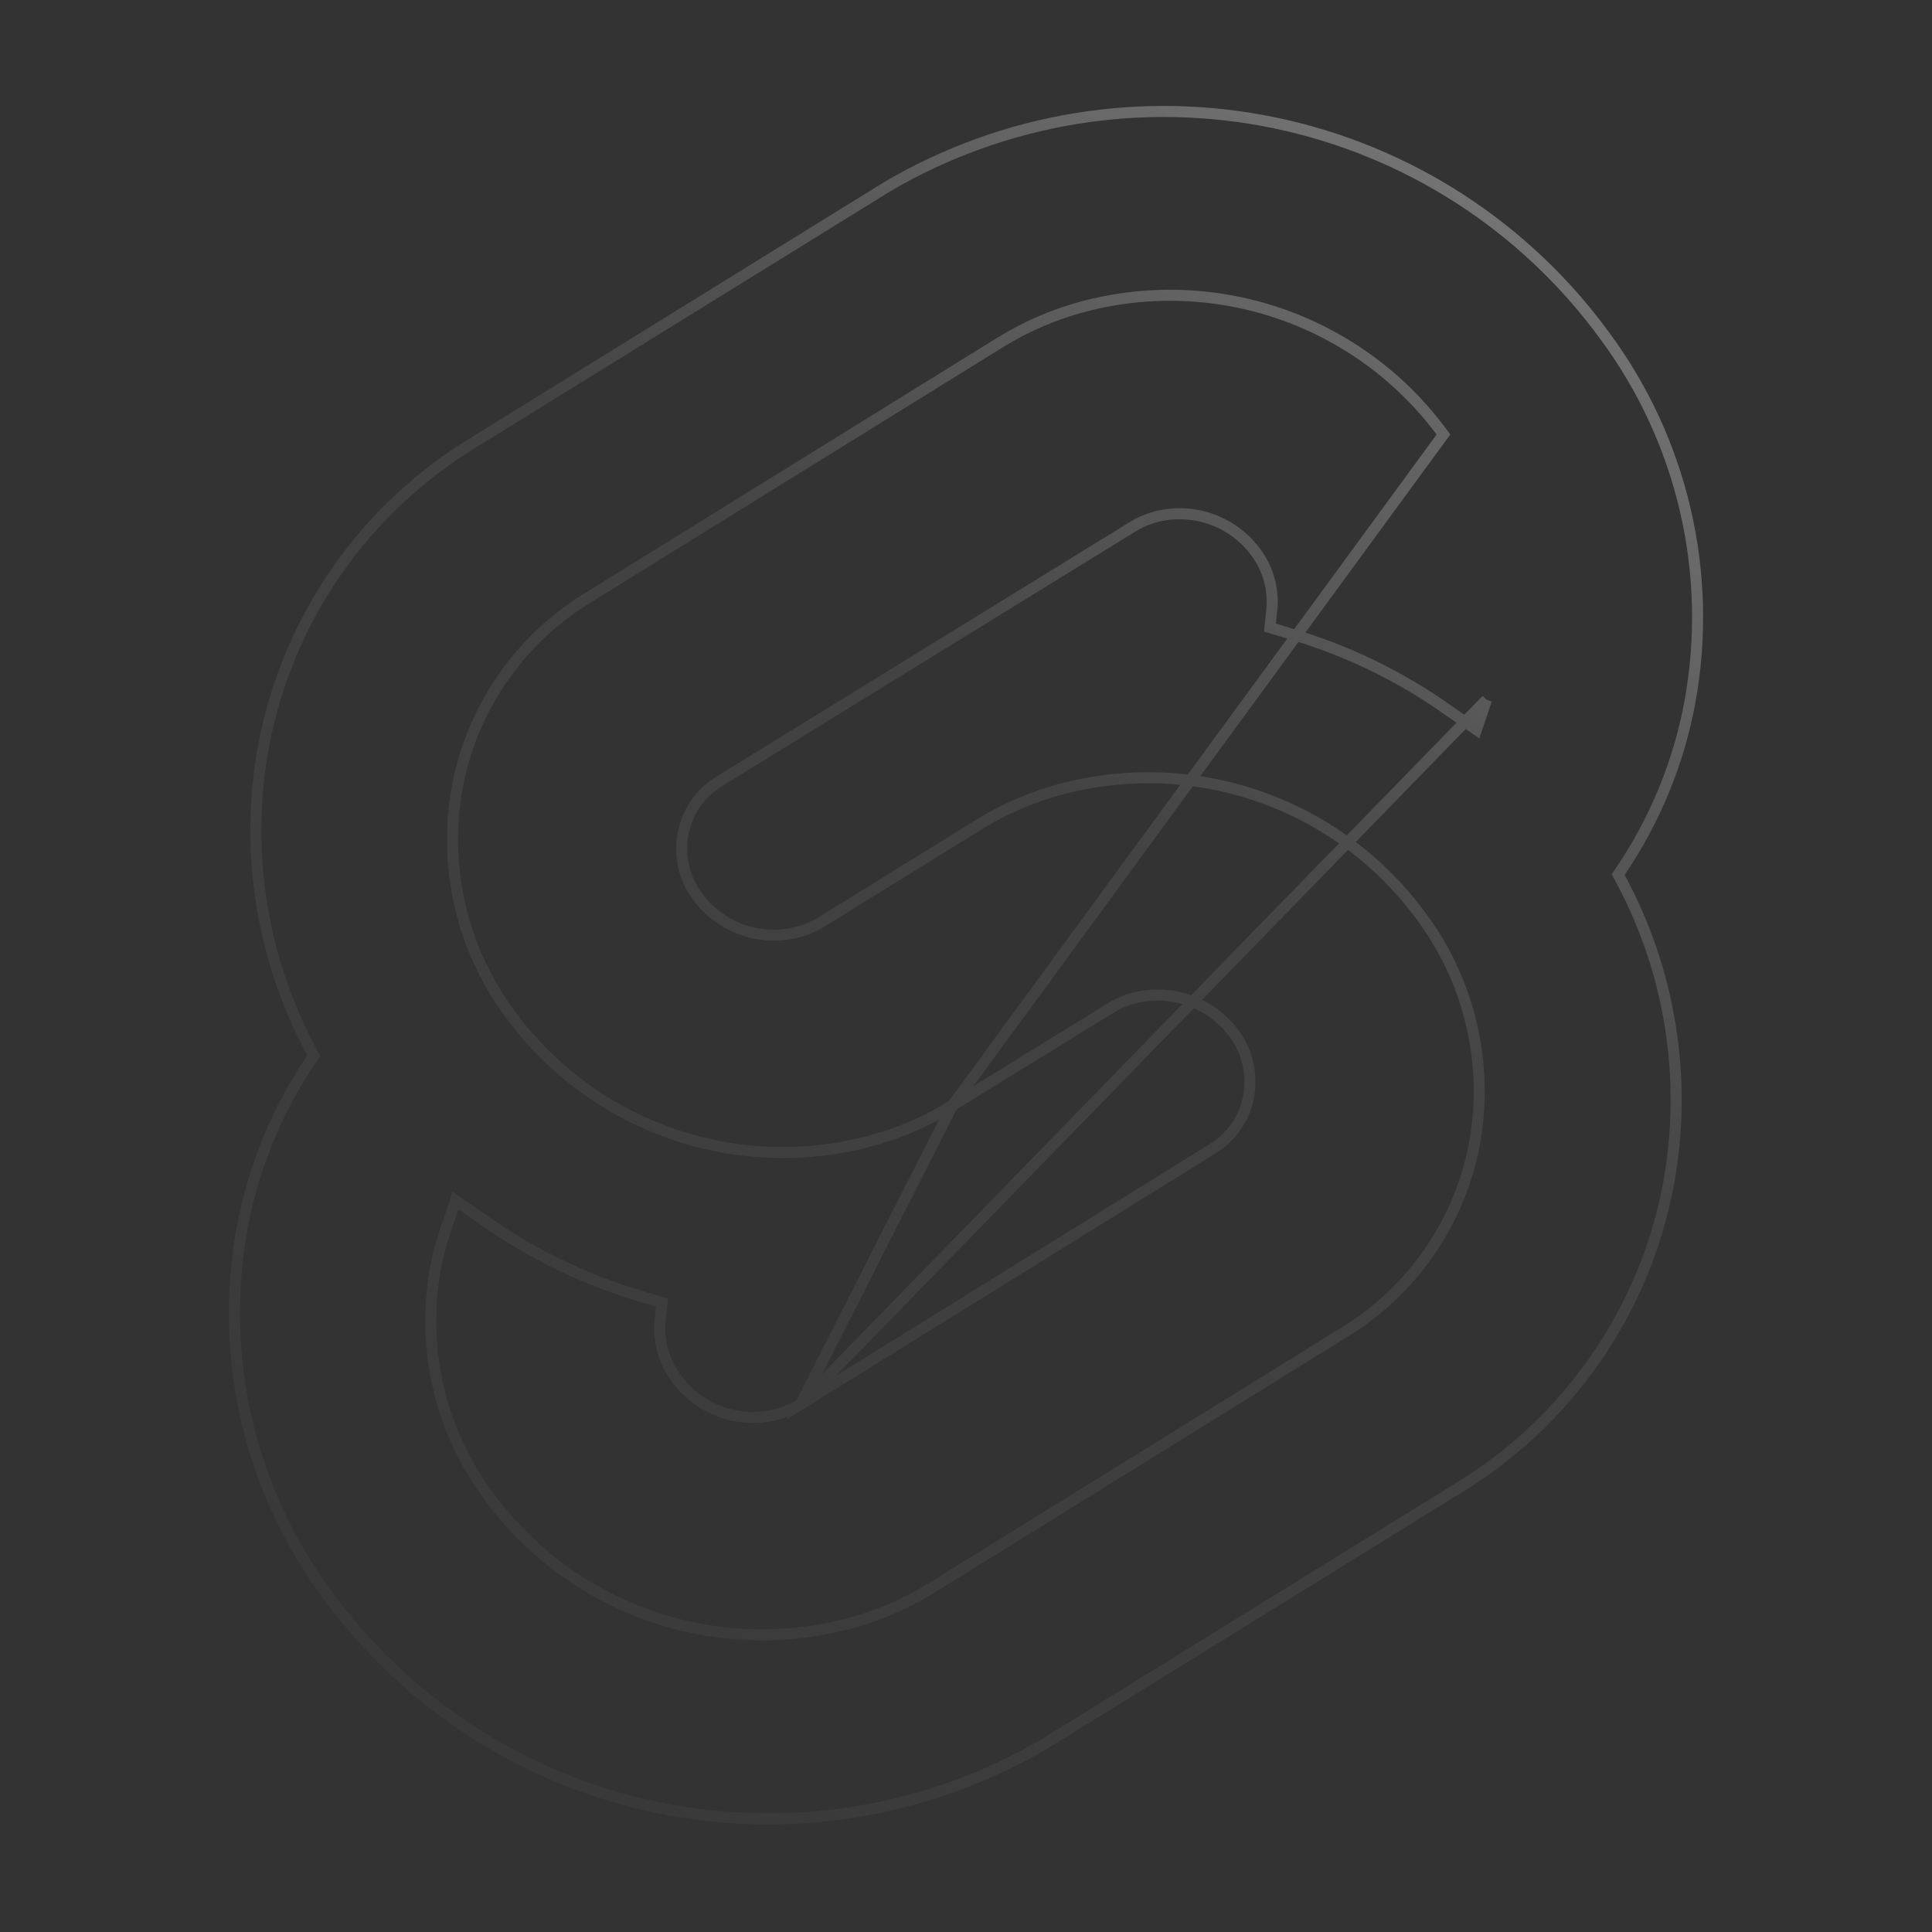 <svg width="350" height="350" viewBox="0 0 350 350" fill="none" xmlns="http://www.w3.org/2000/svg">
<rect x="0" y="0" width="350" height="350" fill="#333333" stroke="none"/>
<path d="M145.033 254.389L219.595 208.16L219.604 208.155C221.3 207.127 222.762 205.754 223.895 204.127C225.029 202.499 225.809 200.652 226.185 198.704C226.56 196.737 226.528 194.714 226.091 192.76C225.654 190.805 224.821 188.96 223.643 187.34C221.619 184.558 218.807 182.447 215.571 181.281C212.336 180.115 208.825 179.947 205.493 180.797C203.969 181.193 202.512 181.813 201.171 182.64L201.17 182.64L172.548 200.267L145.033 254.389ZM145.033 254.389C145.033 254.389 145.033 254.389 145.033 254.389C143.698 255.209 142.248 255.826 140.731 256.221L140.73 256.221C137.357 257.102 133.796 256.934 130.521 255.739C127.246 254.544 124.413 252.379 122.401 249.533L122.393 249.522C120.27 246.606 119.266 243.025 119.564 239.431C119.564 239.427 119.565 239.424 119.565 239.42L119.841 236.804L119.928 235.978L119.132 235.741L116.405 234.929L116.4 234.927C106.034 231.902 96.248 227.159 87.453 220.894L87.441 220.886L83.613 218.237L82.522 217.483L82.097 218.739L80.684 222.911C79.913 225.174 79.309 227.49 78.877 229.841L78.877 229.844C77.581 236.991 77.765 244.328 79.42 251.401C81.074 258.472 84.162 265.128 88.493 270.958C95.709 280.876 105.737 288.399 117.279 292.552C128.782 296.691 141.259 297.292 153.105 294.28H153.184L153.306 294.249C158.763 292.851 163.975 290.631 168.764 287.664L243.4 241.439C243.401 241.438 243.402 241.437 243.403 241.437C249.534 237.72 254.813 232.754 258.897 226.862C262.983 220.97 265.782 214.283 267.113 207.237L267.114 207.231C268.416 200.088 268.24 192.753 266.595 185.681C264.951 178.61 261.874 171.951 257.555 166.117C250.329 156.19 240.289 148.662 228.735 144.509C217.18 140.356 204.644 139.769 192.751 142.825C187.295 144.223 182.083 146.443 177.294 149.409C177.294 149.409 177.294 149.409 177.294 149.409L148.787 167.045C148.786 167.046 148.785 167.046 148.784 167.047C147.441 167.865 145.985 168.482 144.463 168.878C141.131 169.731 137.62 169.564 134.384 168.4C131.147 167.235 128.335 165.127 126.31 162.347L126.308 162.344C125.122 160.727 124.284 158.882 123.847 156.925C123.41 154.968 123.383 152.942 123.768 150.974L123.769 150.968C124.136 149.022 124.909 147.176 126.039 145.55C127.169 143.924 128.63 142.556 130.325 141.533L130.333 141.528L205.144 95.454L205.147 95.452C206.478 94.625 207.926 94.005 209.442 93.612C212.773 92.755 216.284 92.921 219.519 94.088C222.755 95.254 225.564 97.367 227.581 100.152L227.584 100.156C229.712 103.068 230.72 106.65 230.423 110.244L230.146 112.872L230.059 113.694L230.851 113.934L233.578 114.757L233.587 114.76C243.957 117.776 253.743 122.52 262.533 128.793L262.54 128.797L262.547 128.802L266.375 131.44L267.465 132.191L267.89 130.937L269.302 126.766C269.302 126.766 269.303 126.765 269.303 126.765L145.033 254.389ZM290.71 60.828L290.715 60.834C297.686 70.246 302.652 80.988 305.307 92.396C307.961 103.802 308.248 115.633 306.149 127.155C304.11 138.183 299.797 148.666 293.485 157.935L293.142 158.439L293.433 158.975C302.66 175.977 305.766 195.633 302.232 214.651C300.087 226.007 295.569 236.782 288.974 246.272C282.379 255.763 273.854 263.754 263.958 269.724L263.948 269.73L189.203 315.937C189.199 315.939 189.196 315.941 189.193 315.943C168.033 328.34 143.022 332.435 119.013 327.431C95.001 322.427 73.705 308.678 59.259 288.855L59.255 288.85C52.293 279.435 47.335 268.694 44.686 257.288C42.037 245.884 41.754 234.057 43.853 222.538C45.892 211.512 50.201 201.03 56.506 191.758L56.849 191.255L56.559 190.719C47.353 173.727 44.247 154.092 47.759 135.088C49.899 123.73 54.415 112.953 61.011 103.462C67.606 93.971 76.134 85.981 86.033 80.015L86.033 80.015L86.043 80.009L160.788 33.784C181.939 21.375 206.947 17.27 230.955 22.266C254.967 27.263 276.265 41.007 290.71 60.828ZM261.493 78.718C254.272 68.787 244.233 61.257 232.678 57.103C221.122 52.949 208.583 52.365 196.691 55.427C191.236 56.831 186.025 59.05 181.234 62.011L181.233 62.011L106.586 108.237C106.585 108.238 106.584 108.239 106.582 108.24C100.46 111.957 95.186 116.918 91.102 122.803C87.017 128.688 84.214 135.366 82.874 142.404L82.873 142.408C81.545 149.548 81.696 156.884 83.317 163.962C84.939 171.04 87.995 177.71 92.298 183.559C99.519 193.488 109.556 201.018 121.109 205.174C132.663 209.33 145.198 209.918 157.09 206.863L157.091 206.862C162.546 205.455 167.756 203.232 172.546 200.268L261.493 78.718Z" stroke="url(#paint0_linear_373_2937)" stroke-width="2"/>
<defs>
<linearGradient id="paint0_linear_373_2937" x1="275.597" y1="39.223" x2="-0.377" y2="403.775" gradientUnits="userSpaceOnUse">
<stop stop-color="white" stop-opacity="0.32"/>
<stop offset="0.29" stop-color="white" stop-opacity="0.08"/>
<stop offset="1" stop-color="white" stop-opacity="0"/>
</linearGradient>
</defs>
</svg>
